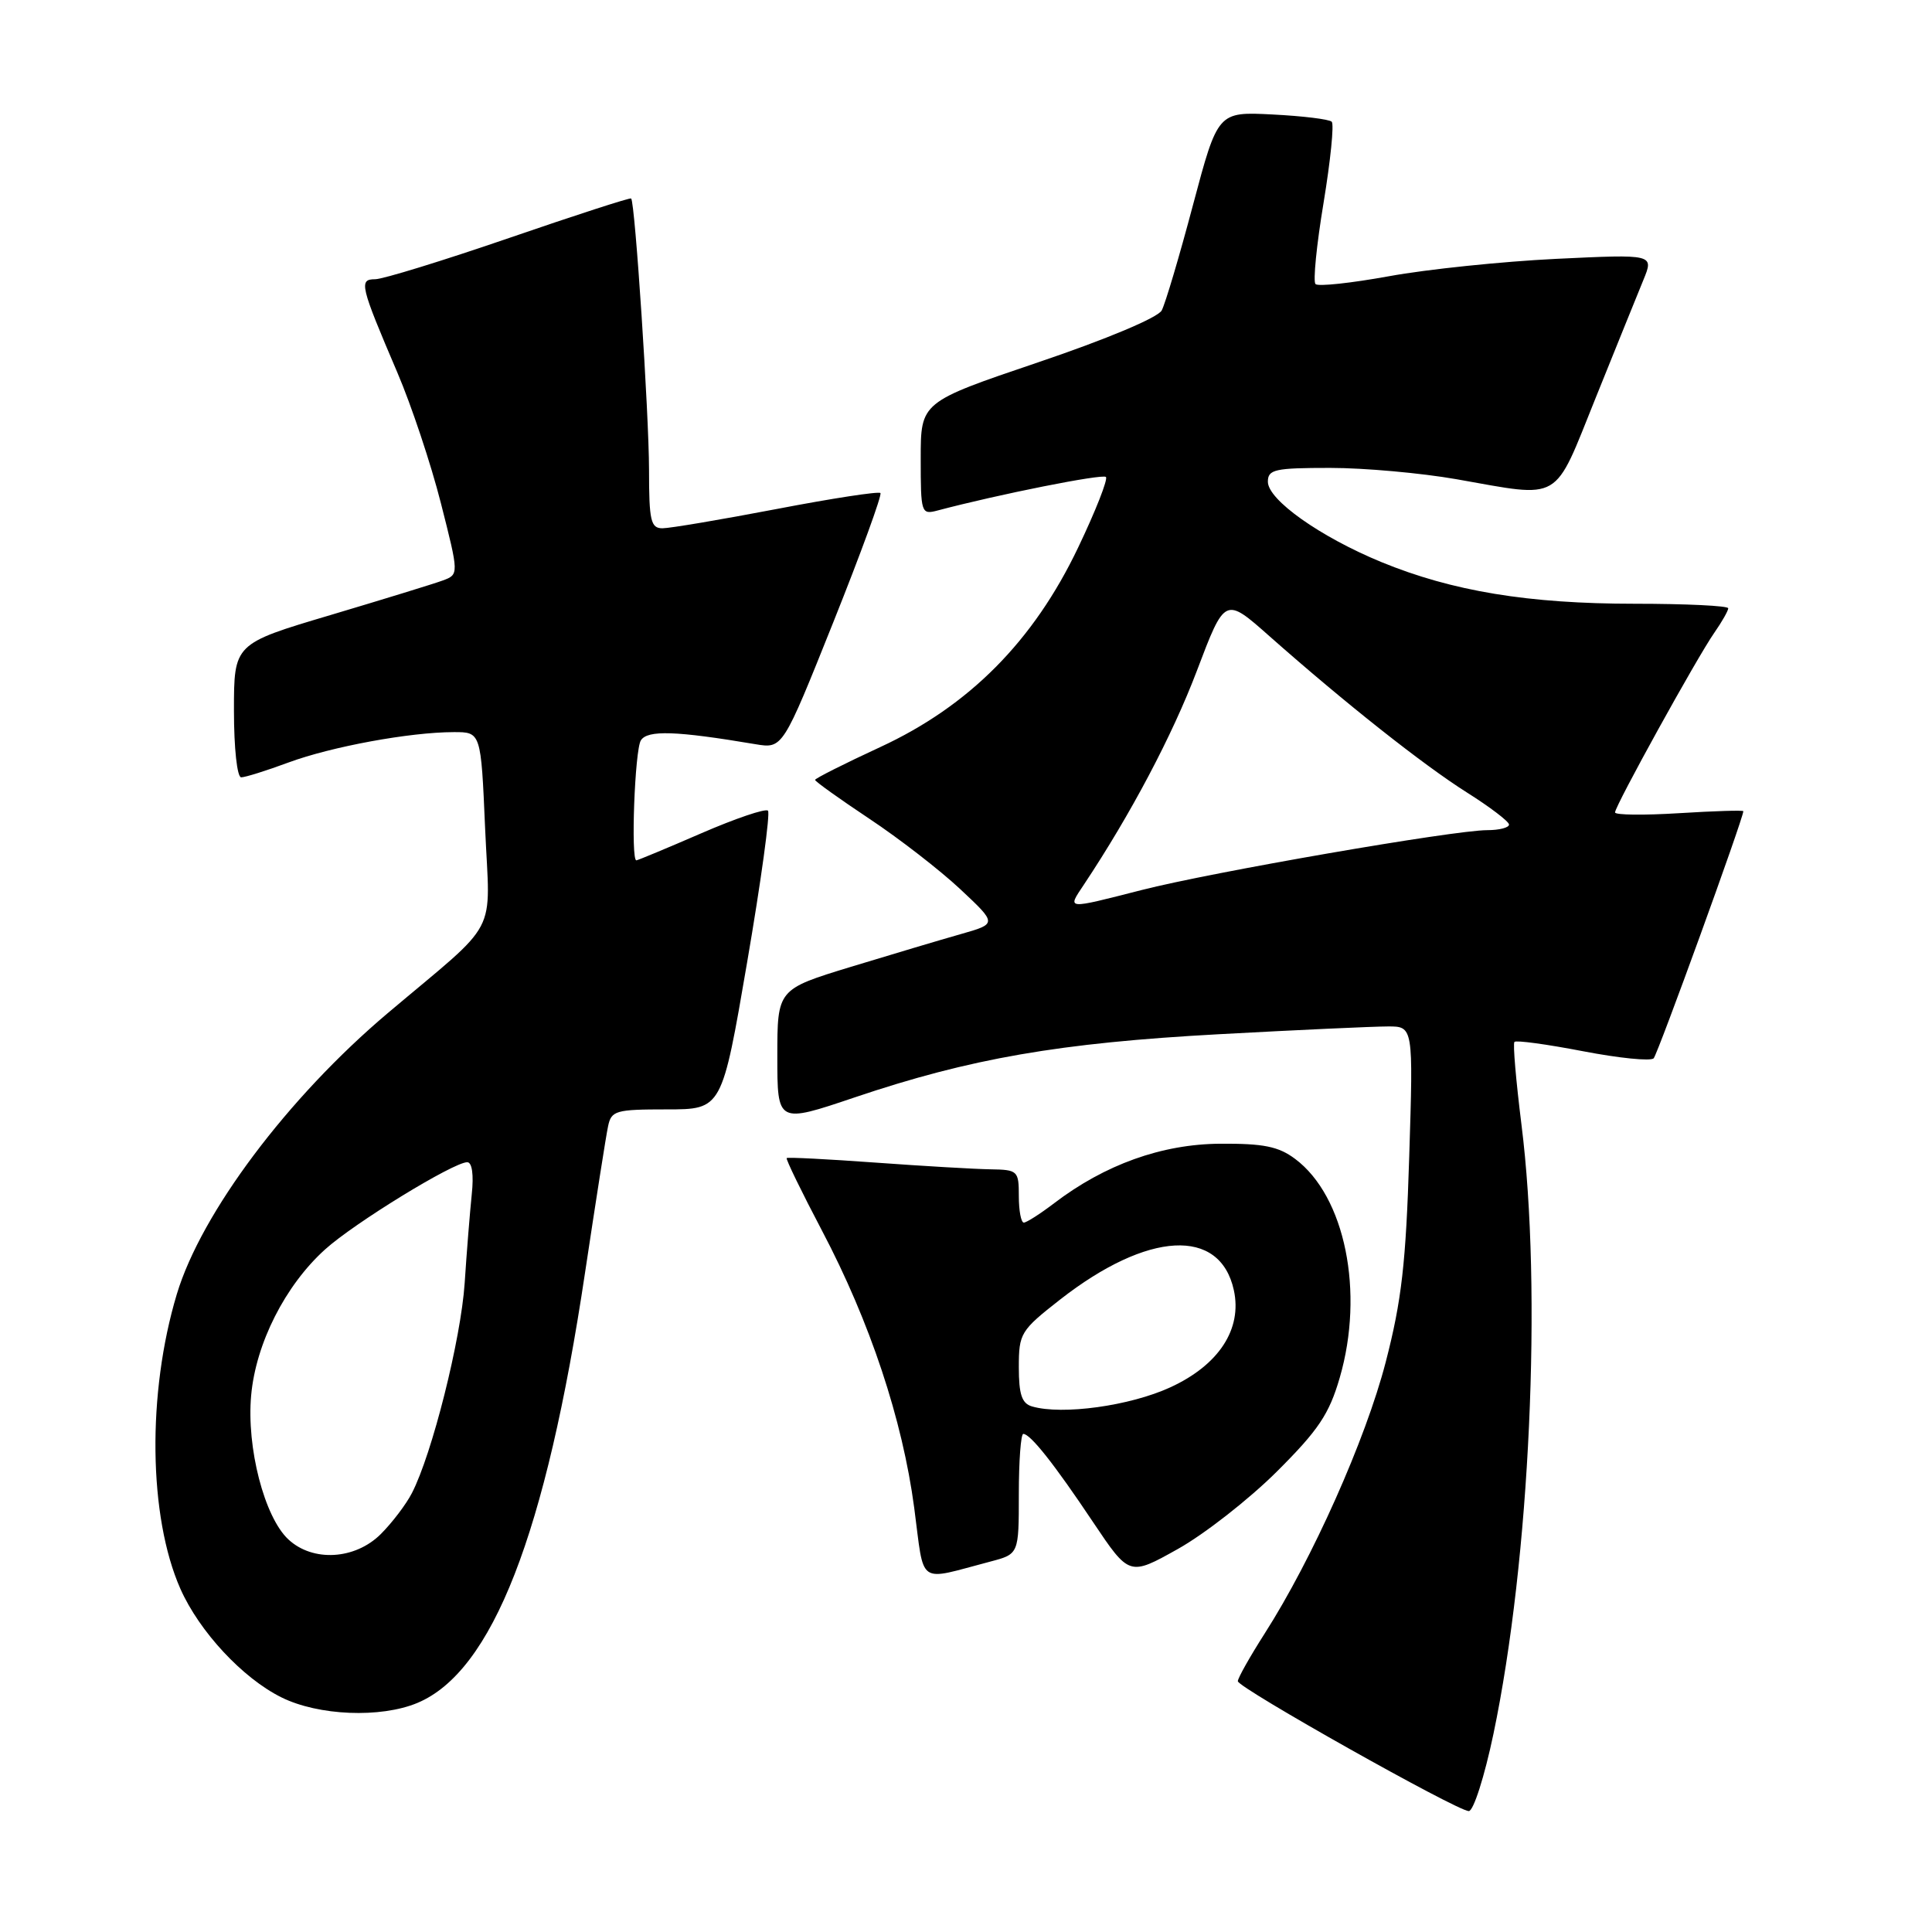 <?xml version="1.0" encoding="UTF-8" standalone="no"?>
<!DOCTYPE svg PUBLIC "-//W3C//DTD SVG 1.1//EN" "http://www.w3.org/Graphics/SVG/1.1/DTD/svg11.dtd" >
<svg xmlns="http://www.w3.org/2000/svg" xmlns:xlink="http://www.w3.org/1999/xlink" version="1.1" viewBox="0 0 256 256">
 <g >
 <path fill="currentColor"
d=" M 197.89 229.75 C 202.73 206.64 204.37 170.97 201.60 149.00 C 200.88 143.22 200.45 138.30 200.67 138.06 C 200.88 137.81 204.96 138.37 209.74 139.29 C 214.52 140.21 218.74 140.64 219.12 140.23 C 219.67 139.64 231.00 108.43 231.00 107.49 C 231.00 107.34 227.18 107.46 222.50 107.75 C 217.82 108.04 214.00 108.00 214.00 107.65 C 214.00 106.79 224.86 87.13 227.15 83.85 C 228.17 82.39 229.00 80.92 229.00 80.60 C 229.00 80.27 223.41 80.00 216.59 80.00 C 202.51 80.00 192.43 78.34 183.02 74.47 C 174.92 71.13 168.00 66.23 168.00 63.83 C 168.00 62.20 168.92 62.00 176.25 62.00 C 180.79 62.00 188.32 62.68 193.00 63.50 C 207.09 65.98 205.78 66.75 211.43 52.73 C 214.14 46.00 216.99 38.97 217.76 37.09 C 219.16 33.68 219.16 33.68 206.18 34.30 C 199.04 34.65 189.09 35.68 184.06 36.60 C 179.04 37.51 174.65 37.99 174.31 37.64 C 173.97 37.30 174.45 32.46 175.38 26.87 C 176.30 21.29 176.79 16.46 176.46 16.13 C 176.13 15.80 172.60 15.37 168.62 15.17 C 161.37 14.80 161.37 14.80 158.08 27.15 C 156.28 33.94 154.41 40.24 153.93 41.14 C 153.41 42.09 146.64 44.94 137.53 48.02 C 122.00 53.28 122.00 53.28 122.00 60.75 C 122.00 68.02 122.06 68.22 124.25 67.64 C 132.32 65.50 146.09 62.76 146.54 63.20 C 146.83 63.50 145.18 67.70 142.86 72.55 C 136.94 84.96 128.41 93.55 116.62 99.00 C 111.88 101.19 108.00 103.15 108.00 103.34 C 108.00 103.54 111.23 105.85 115.18 108.48 C 119.13 111.10 124.56 115.31 127.24 117.82 C 132.13 122.40 132.13 122.40 127.32 123.77 C 124.67 124.52 118.11 126.48 112.75 128.11 C 103.00 131.09 103.00 131.09 103.00 139.98 C 103.00 148.87 103.00 148.87 113.25 145.41 C 128.57 140.24 140.39 138.19 161.50 137.04 C 171.95 136.47 182.02 136.01 183.89 136.01 C 187.27 136.00 187.27 136.00 186.73 153.25 C 186.29 167.36 185.73 172.32 183.61 180.50 C 180.95 190.76 173.90 206.56 167.57 216.46 C 165.61 219.53 164.01 222.37 164.02 222.77 C 164.05 223.65 193.02 239.94 194.62 239.98 C 195.24 239.99 196.70 235.42 197.89 229.75 Z  M 55.30 225.65 C 65.24 221.49 72.33 203.31 77.52 168.64 C 78.94 159.21 80.30 150.49 80.57 149.25 C 81.00 147.16 81.57 147.00 88.35 147.00 C 95.66 147.00 95.66 147.00 99.00 127.50 C 100.84 116.78 102.08 107.74 101.76 107.42 C 101.43 107.10 97.45 108.45 92.91 110.42 C 88.37 112.39 84.50 114.00 84.32 114.00 C 83.57 114.00 84.11 99.37 84.92 98.10 C 85.80 96.71 89.60 96.84 100.10 98.61 C 103.71 99.21 103.71 99.21 110.40 82.49 C 114.08 73.29 116.90 65.56 116.66 65.33 C 116.42 65.09 110.23 66.04 102.89 67.45 C 95.56 68.85 88.76 70.00 87.78 70.00 C 86.23 70.00 86.00 69.01 86.00 62.25 C 85.99 54.87 84.15 26.81 83.63 26.30 C 83.50 26.16 76.22 28.52 67.47 31.53 C 58.71 34.54 50.72 37.00 49.71 37.00 C 47.52 37.00 47.72 37.82 52.65 49.36 C 54.50 53.68 57.10 61.47 58.42 66.67 C 60.82 76.12 60.82 76.12 58.66 76.92 C 57.47 77.36 50.76 79.42 43.75 81.51 C 31.00 85.30 31.00 85.30 31.00 94.15 C 31.00 99.15 31.42 103.00 31.96 103.00 C 32.49 103.00 35.30 102.12 38.21 101.04 C 43.92 98.93 54.29 97.02 60.11 97.01 C 63.73 97.00 63.73 97.00 64.28 109.75 C 64.92 124.38 66.42 121.55 51.36 134.26 C 38.14 145.43 26.67 160.72 23.43 171.48 C 19.48 184.61 19.68 200.96 23.90 210.52 C 26.42 216.20 32.16 222.37 37.29 224.91 C 42.20 227.35 50.43 227.68 55.30 225.65 Z  M 131.25 206.91 C 135.00 205.92 135.00 205.92 135.00 197.96 C 135.00 193.58 135.27 190.00 135.59 190.00 C 136.53 190.00 139.68 193.97 144.83 201.68 C 149.64 208.85 149.64 208.85 156.07 205.25 C 159.61 203.27 165.50 198.66 169.17 195.01 C 174.70 189.50 176.12 187.38 177.52 182.56 C 180.82 171.22 178.23 158.50 171.61 153.56 C 169.41 151.91 167.41 151.51 161.68 151.55 C 153.94 151.60 146.40 154.31 139.67 159.44 C 137.82 160.85 136.02 162.00 135.66 162.00 C 135.30 162.00 135.00 160.43 135.00 158.50 C 135.00 155.13 134.86 155.00 131.25 154.94 C 129.19 154.91 122.33 154.51 116.00 154.05 C 109.67 153.59 104.38 153.32 104.24 153.45 C 104.10 153.58 106.21 157.92 108.93 163.09 C 115.29 175.18 119.58 188.08 121.14 199.81 C 122.53 210.28 121.40 209.49 131.25 206.91 Z  M 143.60 117.25 C 149.84 107.87 155.35 97.43 158.59 88.89 C 162.31 79.07 162.31 79.07 168.20 84.29 C 178.23 93.16 188.57 101.34 194.36 105.00 C 197.41 106.92 199.93 108.84 199.95 109.25 C 199.98 109.66 198.68 110.00 197.07 110.00 C 192.66 110.00 160.56 115.56 151.29 117.93 C 141.14 120.52 141.41 120.54 143.60 117.25 Z  M 38.21 203.98 C 35.03 201.02 32.65 191.81 33.28 184.89 C 33.90 178.01 37.79 170.33 43.06 165.57 C 46.91 162.08 60.09 154.00 61.91 154.00 C 62.55 154.00 62.79 155.65 62.51 158.25 C 62.27 160.59 61.84 165.89 61.57 170.03 C 61.07 177.48 57.25 192.69 54.57 197.86 C 53.81 199.34 51.96 201.77 50.46 203.27 C 47.05 206.67 41.45 207.00 38.21 203.98 Z  M 136.75 186.36 C 135.40 185.97 135.00 184.77 135.00 181.16 C 135.00 176.67 135.23 176.30 140.48 172.19 C 152.10 163.12 161.66 162.60 163.49 170.95 C 164.62 176.11 161.50 180.88 155.07 183.83 C 149.72 186.29 140.76 187.53 136.75 186.36 Z "/>
</g>
</svg>
